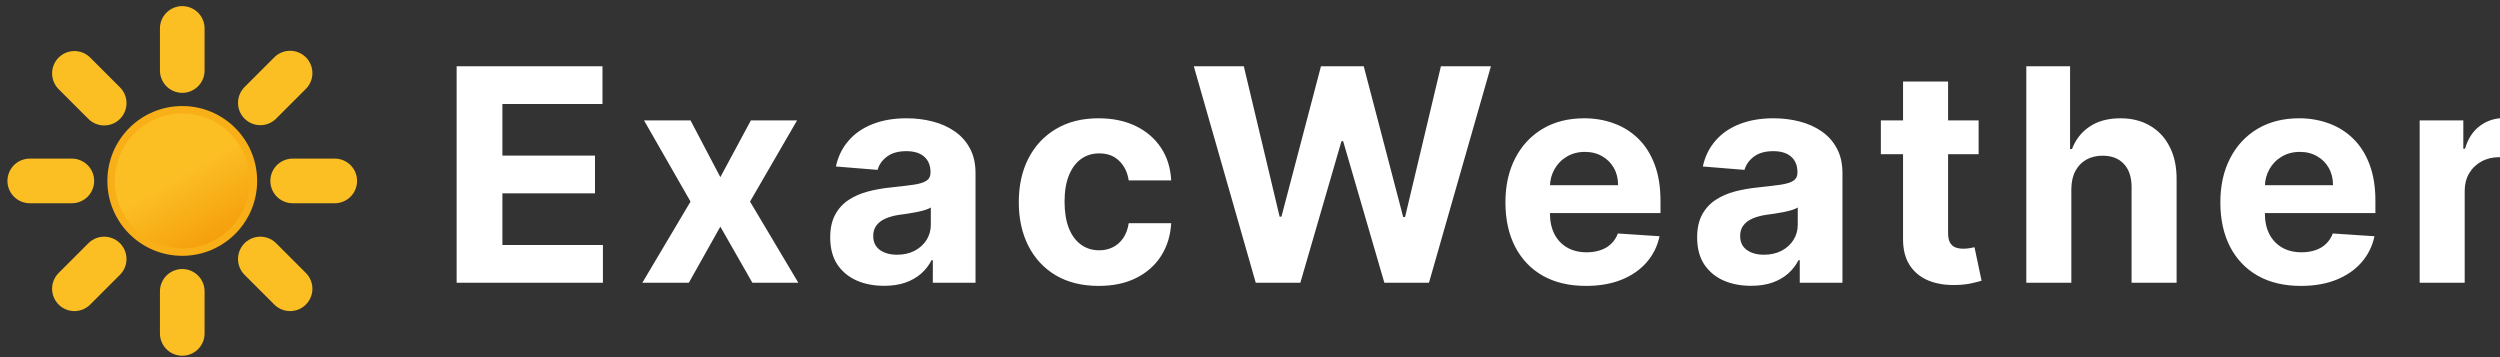 <svg width="168" height="24" viewBox="0 0 168 24" fill="none" xmlns="http://www.w3.org/2000/svg">
<rect x="0" y="0" width="168" height="24" fill="#333333" stroke="none"/>
<g clip-path="url(#clip0_2_2)">
<path d="M12.248 16.941C14.889 16.941 17.03 14.8 17.03 12.158C17.03 9.517 14.889 7.376 12.248 7.376C9.606 7.376 7.465 9.517 7.465 12.158C7.465 14.8 9.606 16.941 12.248 16.941Z" fill="url(#paint0_linear_2_2)" stroke="#F8AF18" stroke-width="0.5" stroke-miterlimit="10"/>
<path d="M12.248 4.739V1.911M12.248 22.406V19.578M17.494 6.912L19.494 4.912M5.001 19.405L7.001 17.405M7.001 6.93L5.001 4.93M19.494 19.405L17.494 17.405M4.828 12.158H2M22.495 12.158H19.667" stroke="#FBBF24" stroke-width="3" stroke-miterlimit="10" stroke-linecap="round"/>
<path d="M30.686 19L30.686 4.455L40.487 4.455L40.487 6.99L33.761 6.99L33.761 10.456L39.983 10.456L39.983 12.992L33.761 12.992L33.761 16.465L40.516 16.465L40.516 19L30.686 19ZM46.404 8.091L48.407 11.905L50.459 8.091L53.563 8.091L50.402 13.546L53.648 19L50.559 19L48.407 15.229L46.29 19L43.165 19L46.404 13.546L43.279 8.091L46.404 8.091ZM59.412 19.206C58.716 19.206 58.096 19.085 57.551 18.844C57.007 18.598 56.576 18.235 56.258 17.757C55.946 17.274 55.79 16.673 55.79 15.953C55.79 15.347 55.901 14.838 56.124 14.426C56.346 14.014 56.649 13.683 57.033 13.432C57.416 13.181 57.852 12.992 58.34 12.864C58.832 12.736 59.348 12.646 59.888 12.594C60.522 12.527 61.034 12.466 61.422 12.409C61.81 12.348 62.092 12.258 62.267 12.139C62.442 12.021 62.53 11.846 62.53 11.614L62.53 11.571C62.53 11.121 62.388 10.773 62.104 10.527C61.824 10.281 61.427 10.158 60.91 10.158C60.366 10.158 59.933 10.278 59.611 10.52C59.289 10.757 59.076 11.055 58.972 11.415L56.173 11.188C56.315 10.525 56.595 9.952 57.011 9.469C57.428 8.981 57.965 8.607 58.624 8.347C59.286 8.081 60.053 7.949 60.925 7.949C61.531 7.949 62.111 8.02 62.665 8.162C63.224 8.304 63.718 8.524 64.149 8.822C64.585 9.121 64.928 9.504 65.179 9.973C65.43 10.437 65.555 10.993 65.555 11.642L65.555 19L62.686 19L62.686 17.487L62.601 17.487C62.426 17.828 62.191 18.129 61.898 18.389C61.604 18.645 61.251 18.846 60.84 18.993C60.428 19.135 59.952 19.206 59.412 19.206ZM60.278 17.118C60.724 17.118 61.117 17.03 61.457 16.855C61.798 16.675 62.066 16.434 62.26 16.131C62.454 15.828 62.551 15.484 62.551 15.101L62.551 13.943C62.456 14.005 62.326 14.062 62.16 14.114C61.999 14.161 61.817 14.206 61.614 14.249C61.41 14.287 61.206 14.322 61.003 14.355C60.799 14.383 60.615 14.41 60.449 14.433C60.094 14.485 59.784 14.568 59.519 14.682C59.253 14.796 59.047 14.949 58.901 15.143C58.754 15.333 58.68 15.57 58.68 15.854C58.68 16.266 58.83 16.581 59.128 16.798C59.431 17.011 59.814 17.118 60.278 17.118ZM73.832 19.213C72.714 19.213 71.753 18.976 70.948 18.503C70.148 18.025 69.532 17.362 69.102 16.514C68.675 15.667 68.462 14.691 68.462 13.588C68.462 12.471 68.678 11.491 69.109 10.648C69.544 9.8 70.162 9.14 70.962 8.666C71.763 8.188 72.714 7.949 73.817 7.949C74.769 7.949 75.603 8.122 76.317 8.467C77.032 8.813 77.598 9.298 78.015 9.923C78.432 10.548 78.661 11.282 78.704 12.125L75.849 12.125C75.768 11.581 75.555 11.143 75.21 10.811C74.869 10.475 74.421 10.307 73.867 10.307C73.398 10.307 72.989 10.435 72.638 10.69C72.293 10.941 72.023 11.308 71.829 11.791C71.635 12.274 71.538 12.859 71.538 13.546C71.538 14.242 71.632 14.833 71.822 15.321C72.016 15.809 72.288 16.18 72.638 16.436C72.989 16.692 73.398 16.82 73.867 16.82C74.213 16.82 74.523 16.749 74.798 16.607C75.077 16.465 75.307 16.259 75.487 15.989C75.671 15.714 75.792 15.385 75.849 15.001L78.704 15.001C78.656 15.835 78.429 16.569 78.022 17.203C77.62 17.833 77.063 18.325 76.353 18.68C75.643 19.035 74.802 19.213 73.832 19.213ZM84.386 19L80.224 4.455L83.584 4.455L85.991 14.561L86.112 14.561L88.768 4.455L91.644 4.455L94.294 14.582L94.421 14.582L96.829 4.455L100.189 4.455L96.027 19L93.029 19L90.26 9.49L90.146 9.49L87.383 19L84.386 19ZM106.577 19.213C105.455 19.213 104.489 18.986 103.68 18.531C102.875 18.072 102.254 17.423 101.819 16.585C101.383 15.742 101.165 14.746 101.165 13.595C101.165 12.473 101.383 11.488 101.819 10.641C102.254 9.793 102.868 9.133 103.658 8.659C104.454 8.186 105.387 7.949 106.457 7.949C107.176 7.949 107.846 8.065 108.467 8.297C109.092 8.524 109.636 8.867 110.1 9.327C110.569 9.786 110.933 10.364 111.194 11.06C111.454 11.751 111.585 12.561 111.585 13.489L111.585 14.32L102.373 14.32L102.373 12.445L108.737 12.445C108.737 12.009 108.642 11.623 108.452 11.287C108.263 10.951 108 10.688 107.664 10.499C107.333 10.305 106.947 10.207 106.506 10.207C106.047 10.207 105.64 10.314 105.285 10.527C104.934 10.735 104.66 11.017 104.461 11.372C104.262 11.723 104.16 12.113 104.156 12.544L104.156 14.327C104.156 14.867 104.255 15.333 104.454 15.726C104.657 16.119 104.944 16.422 105.313 16.635C105.683 16.848 106.121 16.955 106.627 16.955C106.963 16.955 107.271 16.907 107.55 16.812C107.83 16.718 108.069 16.576 108.268 16.386C108.467 16.197 108.618 15.965 108.722 15.69L111.521 15.875C111.379 16.547 111.087 17.134 110.647 17.636C110.211 18.134 109.648 18.522 108.957 18.801C108.27 19.076 107.477 19.213 106.577 19.213ZM117.67 19.206C116.974 19.206 116.353 19.085 115.809 18.844C115.264 18.598 114.834 18.235 114.516 17.757C114.204 17.274 114.048 16.673 114.048 15.953C114.048 15.347 114.159 14.838 114.381 14.426C114.604 14.014 114.907 13.683 115.29 13.432C115.674 13.181 116.11 12.992 116.597 12.864C117.09 12.736 117.606 12.646 118.146 12.594C118.78 12.527 119.291 12.466 119.68 12.409C120.068 12.348 120.35 12.258 120.525 12.139C120.7 12.021 120.788 11.846 120.788 11.614L120.788 11.571C120.788 11.121 120.646 10.773 120.362 10.527C120.082 10.281 119.684 10.158 119.168 10.158C118.624 10.158 118.191 10.278 117.869 10.52C117.547 10.757 117.334 11.055 117.229 11.415L114.431 11.188C114.573 10.525 114.853 9.952 115.269 9.469C115.686 8.981 116.223 8.607 116.881 8.347C117.544 8.081 118.311 7.949 119.183 7.949C119.789 7.949 120.369 8.02 120.923 8.162C121.481 8.304 121.976 8.524 122.407 8.822C122.843 9.121 123.186 9.504 123.437 9.973C123.688 10.437 123.813 10.993 123.813 11.642L123.813 19L120.944 19L120.944 17.487L120.859 17.487C120.683 17.828 120.449 18.129 120.156 18.389C119.862 18.645 119.509 18.846 119.097 18.993C118.685 19.135 118.21 19.206 117.67 19.206ZM118.536 17.118C118.981 17.118 119.374 17.03 119.715 16.855C120.056 16.675 120.324 16.434 120.518 16.131C120.712 15.828 120.809 15.484 120.809 15.101L120.809 13.943C120.714 14.005 120.584 14.062 120.418 14.114C120.257 14.161 120.075 14.206 119.871 14.249C119.668 14.287 119.464 14.322 119.261 14.355C119.057 14.383 118.872 14.41 118.707 14.433C118.352 14.485 118.041 14.568 117.776 14.682C117.511 14.796 117.305 14.949 117.158 15.143C117.012 15.333 116.938 15.57 116.938 15.854C116.938 16.266 117.087 16.581 117.386 16.798C117.689 17.011 118.072 17.118 118.536 17.118ZM132.963 8.091L132.963 10.364L126.393 10.364L126.393 8.091L132.963 8.091ZM127.885 5.477L130.911 5.477L130.911 15.648C130.911 15.927 130.953 16.145 131.038 16.301C131.124 16.453 131.242 16.559 131.393 16.621C131.55 16.682 131.73 16.713 131.933 16.713C132.075 16.713 132.217 16.701 132.359 16.678C132.501 16.649 132.61 16.628 132.686 16.614L133.162 18.865C133.01 18.912 132.797 18.967 132.523 19.028C132.248 19.095 131.914 19.135 131.521 19.149C130.792 19.178 130.153 19.081 129.604 18.858C129.059 18.635 128.635 18.29 128.332 17.821C128.029 17.352 127.88 16.76 127.885 16.046L127.885 5.477ZM139.194 12.693L139.194 19L136.168 19L136.168 4.455L139.109 4.455L139.109 10.016L139.237 10.016C139.483 9.372 139.88 8.867 140.43 8.503C140.979 8.134 141.668 7.949 142.496 7.949C143.254 7.949 143.915 8.115 144.478 8.446C145.046 8.773 145.487 9.244 145.799 9.859C146.116 10.47 146.272 11.202 146.268 12.054L146.268 19L143.242 19L143.242 12.594C143.247 11.921 143.076 11.398 142.731 11.024C142.39 10.65 141.912 10.463 141.296 10.463C140.884 10.463 140.52 10.551 140.202 10.726C139.89 10.901 139.644 11.157 139.464 11.493C139.289 11.824 139.199 12.224 139.194 12.693ZM154.62 19.213C153.498 19.213 152.532 18.986 151.723 18.531C150.918 18.072 150.297 17.423 149.862 16.585C149.426 15.742 149.208 14.746 149.208 13.595C149.208 12.473 149.426 11.488 149.862 10.641C150.297 9.793 150.911 9.133 151.701 8.659C152.497 8.186 153.43 7.949 154.5 7.949C155.219 7.949 155.889 8.065 156.51 8.297C157.135 8.524 157.679 8.867 158.143 9.327C158.612 9.786 158.976 10.364 159.237 11.06C159.497 11.751 159.627 12.561 159.627 13.489L159.627 14.32L150.416 14.32L150.416 12.445L156.779 12.445C156.779 12.009 156.685 11.623 156.495 11.287C156.306 10.951 156.043 10.688 155.707 10.499C155.376 10.305 154.99 10.207 154.549 10.207C154.09 10.207 153.683 10.314 153.328 10.527C152.977 10.735 152.703 11.017 152.504 11.372C152.305 11.723 152.203 12.113 152.199 12.544L152.199 14.327C152.199 14.867 152.298 15.333 152.497 15.726C152.7 16.119 152.987 16.422 153.356 16.635C153.725 16.848 154.163 16.954 154.67 16.954C155.006 16.954 155.314 16.907 155.593 16.812C155.873 16.718 156.112 16.576 156.311 16.386C156.51 16.197 156.661 15.965 156.765 15.69L159.564 15.875C159.422 16.547 159.13 17.134 158.69 17.636C158.254 18.134 157.691 18.522 157 18.801C156.313 19.076 155.52 19.213 154.62 19.213ZM162.602 19L162.602 8.091L165.535 8.091L165.535 9.994L165.649 9.994C165.848 9.317 166.181 8.806 166.65 8.46C167.119 8.11 167.659 7.935 168.27 7.935C168.421 7.935 168.584 7.944 168.76 7.963C168.935 7.982 169.089 8.008 169.221 8.041L169.221 10.726C169.079 10.683 168.883 10.645 168.632 10.612C168.381 10.579 168.151 10.562 167.943 10.562C167.498 10.562 167.1 10.66 166.75 10.854C166.404 11.043 166.129 11.308 165.926 11.649C165.727 11.99 165.627 12.383 165.627 12.828L165.627 19L162.602 19Z" fill="white"/>
</g>
<defs>
<linearGradient id="paint0_linear_2_2" x1="9.856" y1="8.018" x2="14.639" y2="16.298" gradientUnits="userSpaceOnUse">
<stop stop-color="#FBBF24"/>
<stop offset="0.45" stop-color="#FBBF24"/>
<stop offset="1" stop-color="#F59E0B"/>
</linearGradient>
<clipPath id="clip0_2_2">
<rect width="168" height="24" fill="white"/>
</clipPath>
</defs>
</svg>
